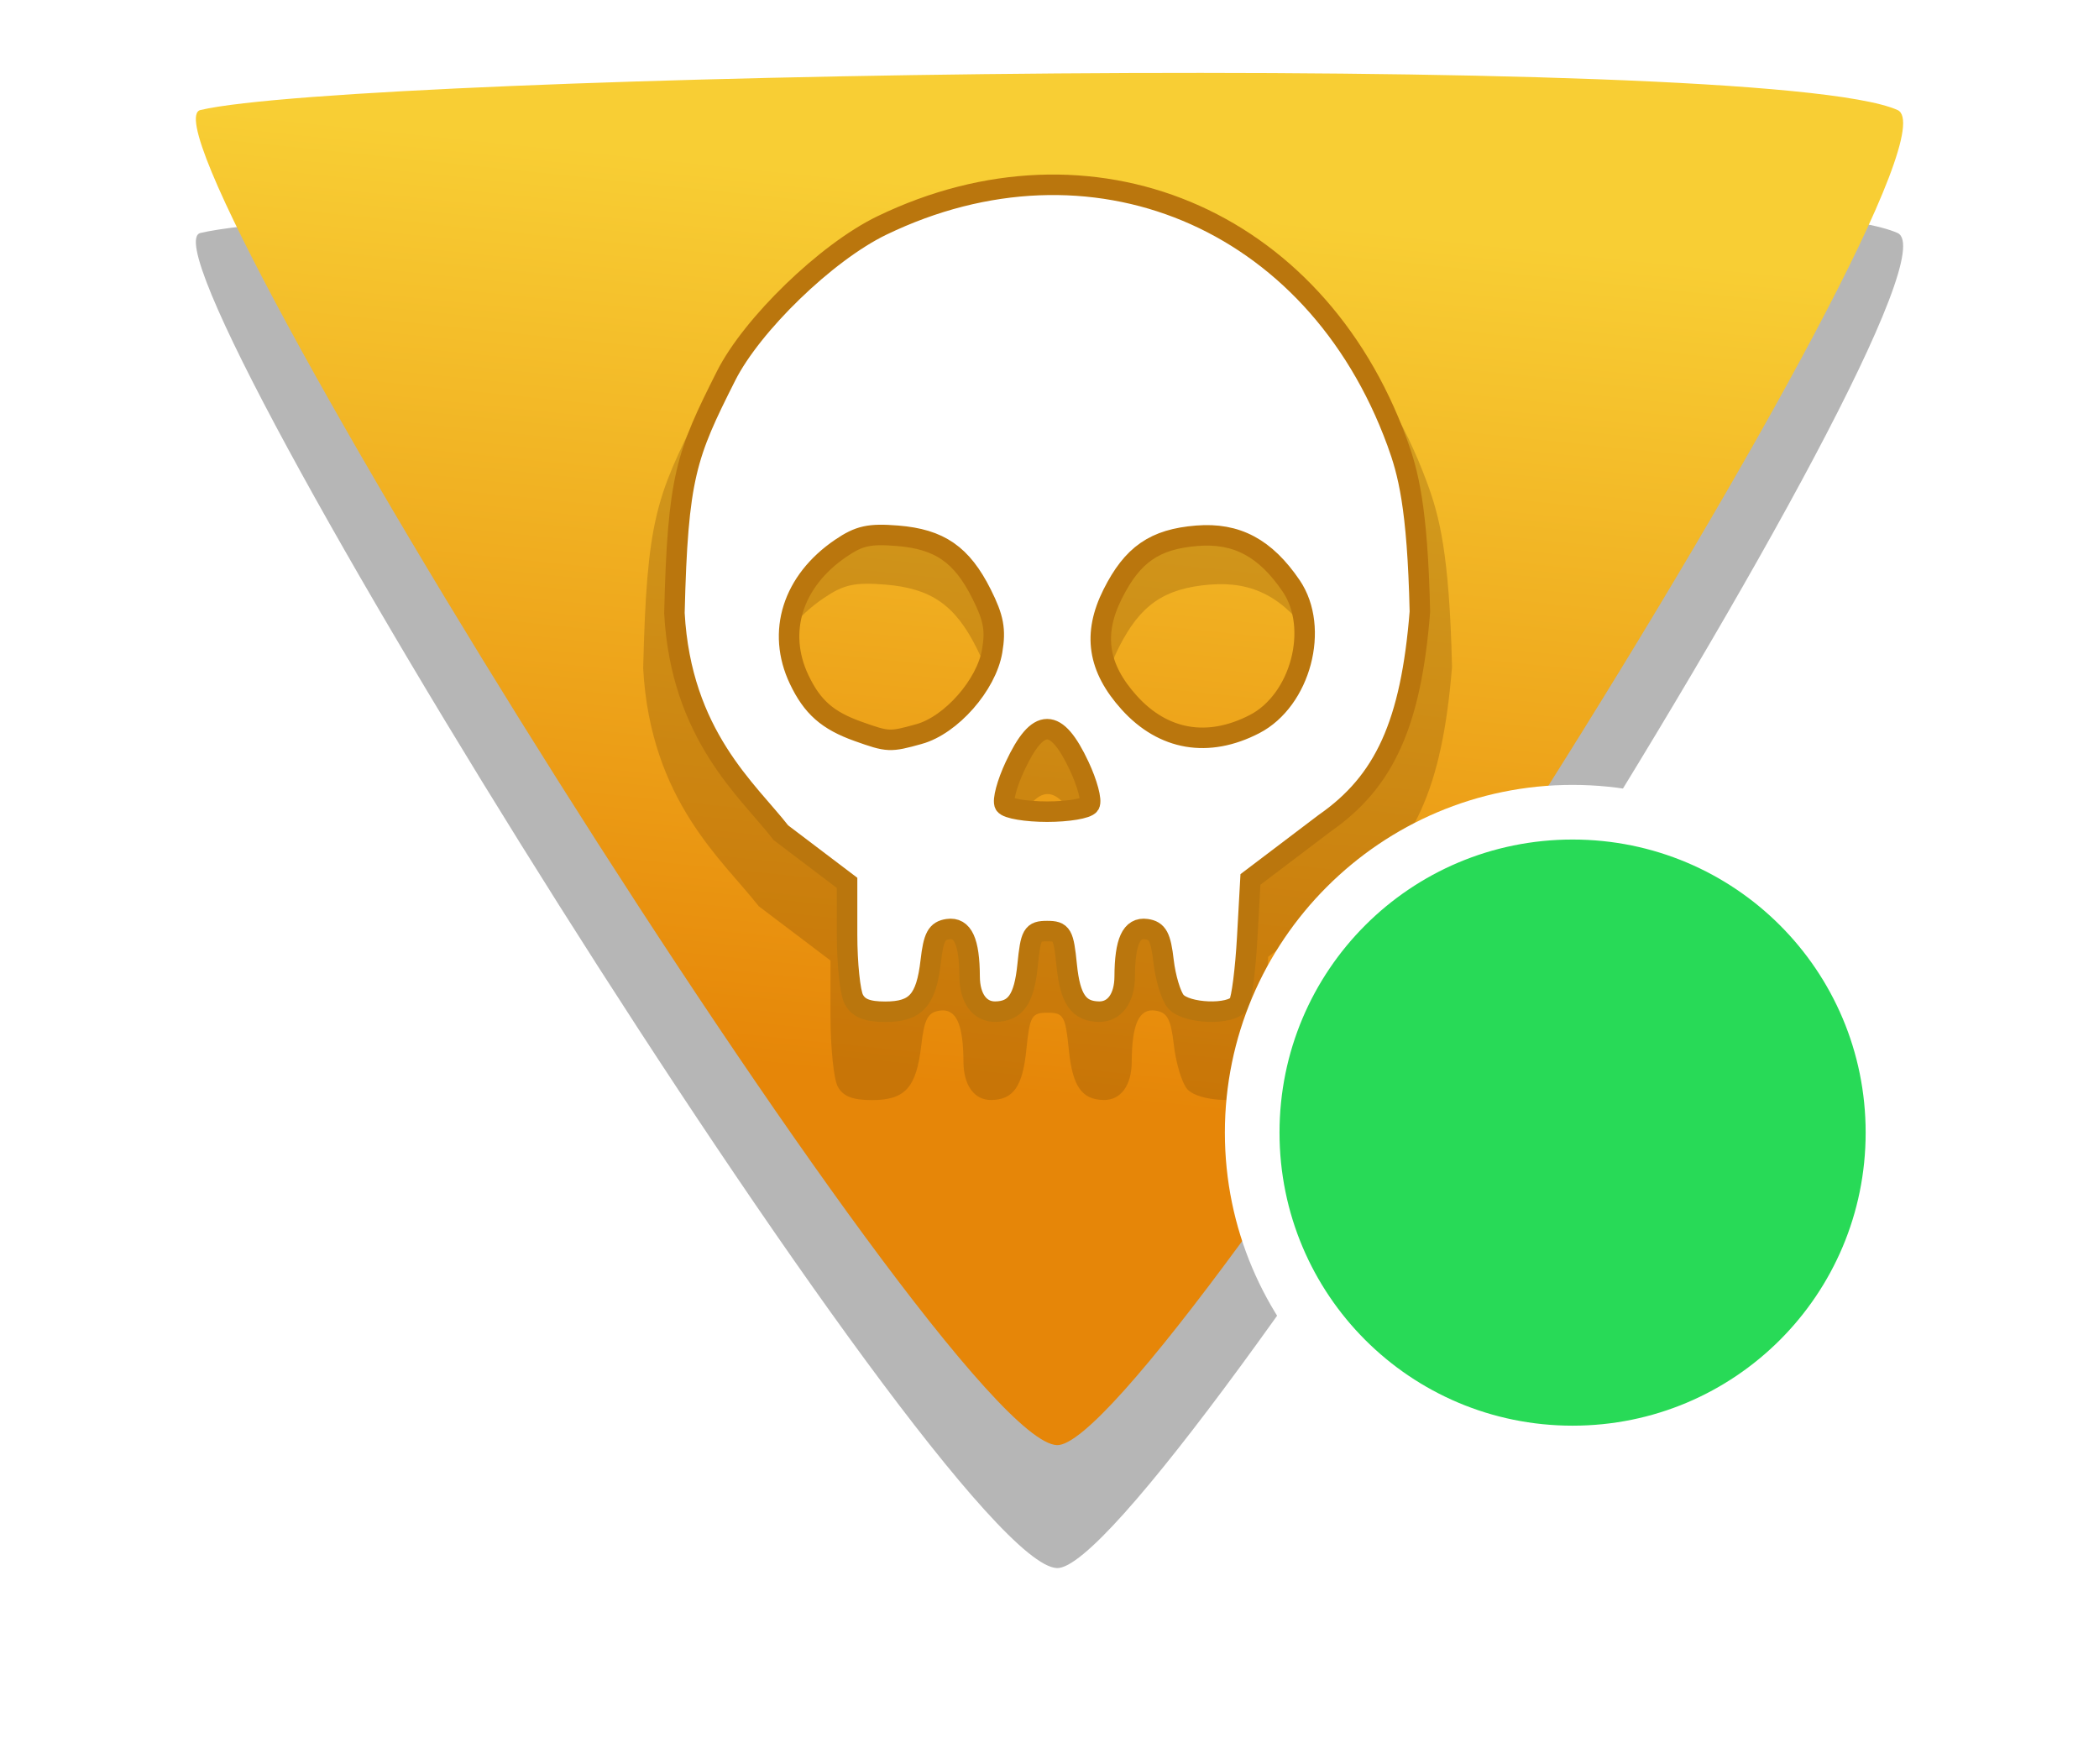 <svg xmlns="http://www.w3.org/2000/svg" xmlns:xlink="http://www.w3.org/1999/xlink" width="307.283" height="258.232">
  <defs>
    <filter id="d" width="1.187" height="1.169" x="-.094" y="-.084" color-interpolation-filters="sRGB">
      <feGaussianBlur stdDeviation="4.259"/>
    </filter>
    <linearGradient id="c" x1="222.5" x2="236.071" y1="257.143" y2="126.429" gradientTransform="rotate(-180 206.879 144.753)" gradientUnits="userSpaceOnUse" xlink:href="#a"/>
    <linearGradient id="a">
      <stop offset="0" stop-color="#f8ce34"/>
      <stop offset="1" stop-color="#e68608"/>
    </linearGradient>
    <filter id="b" width="1.229" height="1.285" x="-.115" y="-.143" color-interpolation-filters="sRGB">
      <feGaussianBlur stdDeviation="11.947"/>
    </filter>
  </defs>
  <path fill-opacity=".288" fill-rule="evenodd" d="M277.787 34.105c-19.942-8.896-225.6-5.38-248.442 0-10.673 2.514 108.924 194.853 125.387 195.454 14.214.518 134.952-190.147 123.055-195.454z" filter="url(#b)"/>
  <path fill="url(#c)" fill-rule="evenodd" d="M277.787 16.105c-19.942-8.896-225.6-5.38-248.442 0-10.673 2.514 108.924 194.853 125.387 195.454 14.214.518 134.952-190.147 123.055-195.454z"/>
  <path fill="#7e4904" d="M232.147 266.626c-.538-1.005-.978-5.25-.978-9.432v-7.605l-9.683-7.338c-4.798-6.183-14.615-14.243-15.593-32.155.488-20.029 1.736-23.166 7.564-34.732 3.761-7.465 14.636-18.069 22.815-22.02 30.494-14.732 63.302-1.357 75.41 31.709 1.6 4.371 2.991 9.392 3.344 24.837-1.305 16.421-5.195 24.883-13.94 30.964l-10.865 8.231-.472 8.503c-.26 4.677-.816 9.035-1.237 9.684-1.117 1.726-7.732 1.48-9.245-.343-.696-.838-1.492-3.496-1.769-5.905-.408-3.547-.885-4.435-2.507-4.666-2.189-.312-3.158 1.804-3.181 6.947-.014 3.159-1.471 5.157-3.745 5.135-2.986-.029-4.242-1.826-4.74-6.782-.461-4.584-.706-5.014-2.866-5.014-2.16 0-2.405.43-2.866 5.014-.498 4.955-1.754 6.752-4.74 6.782-2.274.022-3.731-1.975-3.745-5.135-.023-5.143-.992-7.259-3.181-6.947-1.622.231-2.099 1.119-2.507 4.666-.661 5.749-2.169 7.43-6.665 7.43-2.622 0-3.902-.507-4.608-1.828zm34.513-28.504c.354-.573-.321-3.103-1.501-5.621-3.381-7.219-6.02-7.219-9.402 0-1.18 2.518-1.855 5.048-1.501 5.621.354.573 3.145 1.042 6.201 1.042s5.847-.469 6.201-1.042zm-24.955-10.32c4.699-1.305 9.864-7.177 10.708-12.175.527-3.117.21-4.815-1.552-8.328-2.905-5.791-6.145-8.033-12.331-8.529-4.114-.33-5.581-.006-8.284 1.831-7.038 4.784-9.403 12.234-6.097 19.202 1.916 4.038 4.148 6.008 8.61 7.599 4.424 1.578 4.666 1.589 8.945.4zm49.116-1.46c6.741-3.486 9.549-14.07 5.365-20.224-3.791-5.577-7.992-7.814-13.801-7.348-6.186.497-9.426 2.738-12.331 8.529-2.941 5.862-2.186 10.809 2.427 15.915 4.991 5.524 11.544 6.642 18.34 3.128z" filter="url(#d)" opacity=".535" transform="matrix(1.085 0 0 1.083 -129.236 -129.688)"/>
  <path fill="#fff" stroke="#ba760d" stroke-width="3" d="M124.986 146.287c-.538-1.005-.978-5.25-.978-9.432v-7.605l-9.683-7.338c-4.798-6.183-14.615-14.243-15.593-32.155.488-20.029 1.736-23.166 7.564-34.732 3.761-7.465 14.636-18.069 22.815-22.02 30.494-14.732 63.302-1.357 75.409 31.709 1.6 4.371 2.991 9.392 3.344 24.837-1.305 16.421-5.195 24.883-13.94 30.964l-10.865 8.231-.472 8.503c-.26 4.677-.816 9.035-1.237 9.684-1.117 1.726-7.732 1.48-9.245-.343-.696-.838-1.492-3.496-1.769-5.905-.408-3.547-.885-4.435-2.507-4.666-2.189-.312-3.158 1.804-3.181 6.947-.014 3.159-1.471 5.157-3.745 5.135-2.986-.029-4.242-1.826-4.74-6.782-.461-4.584-.706-5.014-2.866-5.014s-2.405.43-2.866 5.014c-.498 4.955-1.754 6.752-4.74 6.782-2.274.022-3.731-1.975-3.745-5.135-.023-5.143-.992-7.259-3.181-6.947-1.622.231-2.099 1.119-2.507 4.666-.661 5.749-2.169 7.43-6.665 7.43-2.622 0-3.902-.507-4.608-1.828zm34.513-28.504c.354-.573-.321-3.103-1.501-5.621-3.381-7.219-6.021-7.219-9.402 0-1.18 2.518-1.855 5.048-1.501 5.621.354.573 3.145 1.042 6.202 1.042 3.057 0 5.847-.469 6.202-1.042zm-24.955-10.32c4.699-1.305 9.864-7.177 10.708-12.175.527-3.117.21-4.815-1.552-8.328-2.905-5.791-6.145-8.033-12.331-8.529-4.114-.33-5.581-.006-8.284 1.831-7.038 4.784-9.403 12.234-6.097 19.202 1.916 4.038 4.148 6.008 8.61 7.599 4.424 1.578 4.666 1.589 8.945.4zm49.116-1.46c6.741-3.486 9.549-14.07 5.365-20.224-3.791-5.577-7.992-7.814-13.801-7.348-6.186.497-9.426 2.738-12.331 8.529-2.941 5.862-2.186 10.809 2.427 15.915 4.991 5.524 11.544 6.642 18.34 3.128z"/>
  <g transform="translate(-109.049 -463.272)">
    <circle cx="339.268" cy="629.08" r="46.905" fill="#28da57"/>
    <path fill="#fff" d="M339.268 578.176c-28.066 0-50.904 22.838-50.904 50.904 0 28.066 22.838 50.904 50.904 50.904 28.066 0 50.904-22.838 50.904-50.904 0-28.066-22.838-50.904-50.904-50.904zm0 8c23.743 0 42.904 19.161 42.904 42.904 0 23.743-19.161 42.904-42.904 42.904-23.743 0-42.904-19.161-42.904-42.904 0-23.743 19.161-42.904 42.904-42.904z" color="#000" font-family="sans-serif" font-weight="400" overflow="visible" style="line-height:normal;font-variant-ligatures:normal;font-variant-position:normal;font-variant-caps:normal;font-variant-numeric:normal;font-variant-alternates:normal;font-feature-settings:normal;text-indent:0;text-align:start;text-decoration-line:none;text-decoration-style:solid;text-decoration-color:#000;text-transform:none;text-orientation:mixed;shape-padding:0;isolation:auto;mix-blend-mode:normal" white-space="normal"/>
  </g>
</svg>
